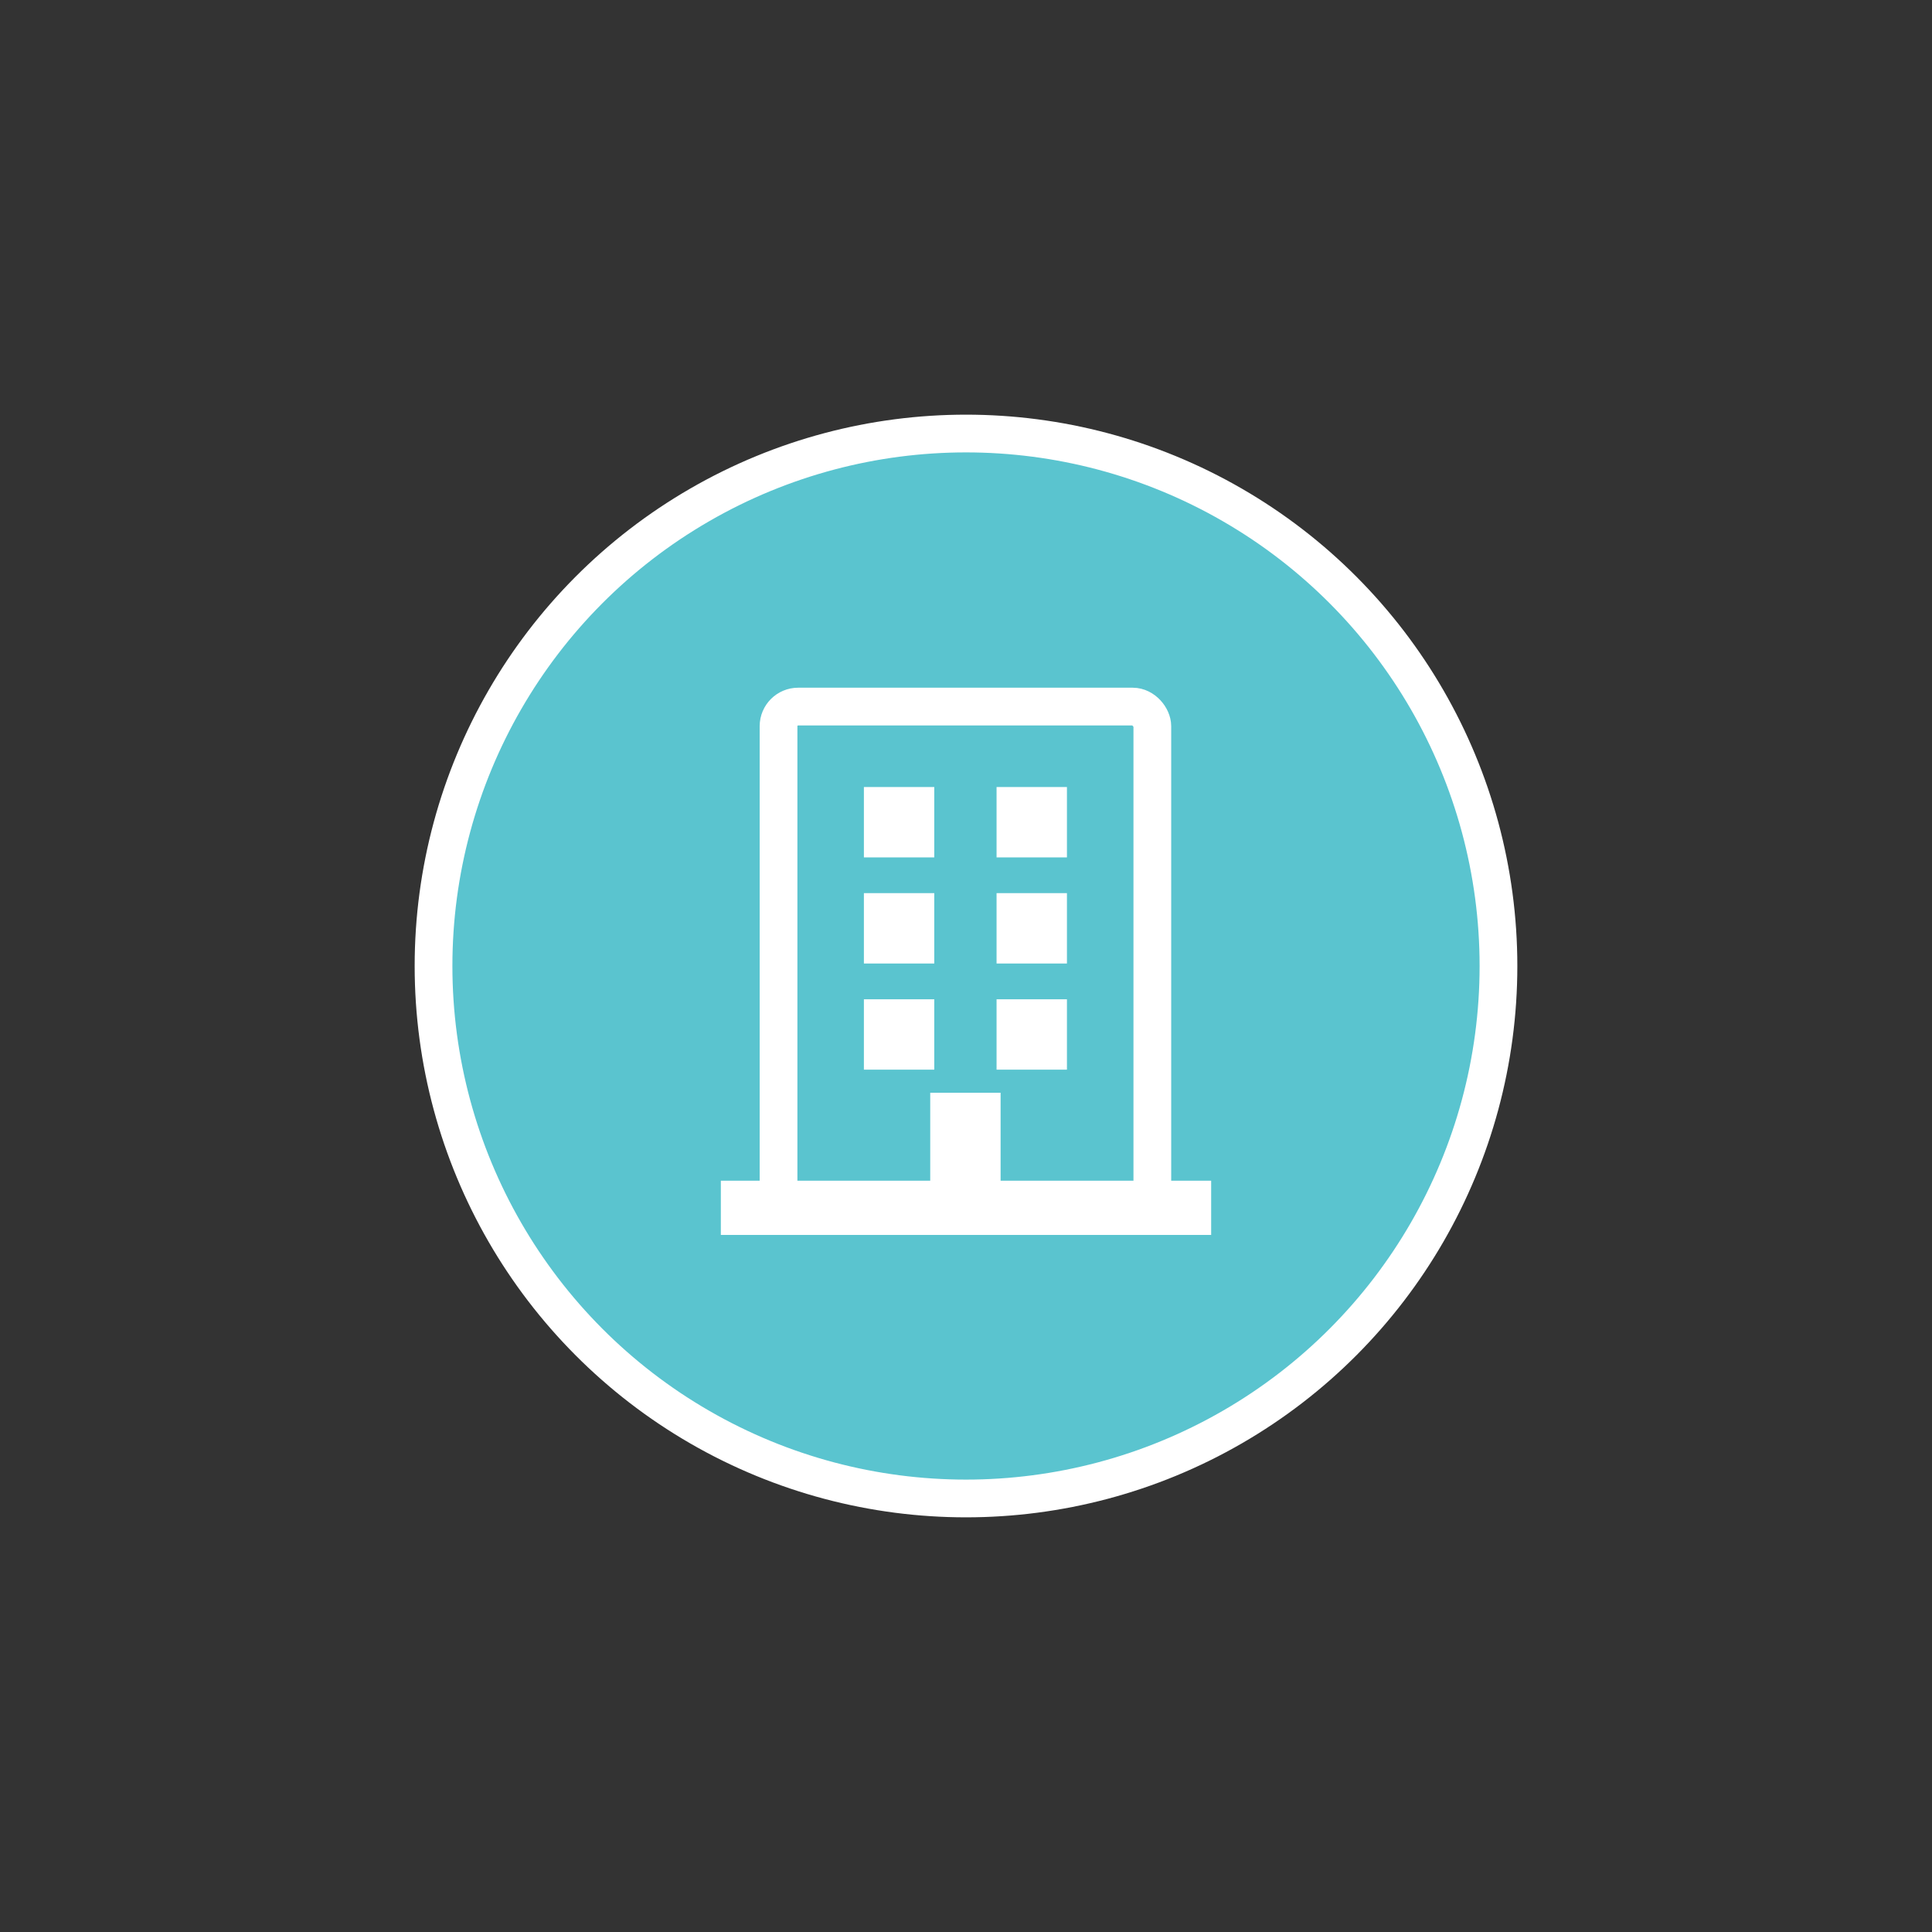 <svg xmlns="http://www.w3.org/2000/svg" viewBox="0 0 512 512"><rect x="0" y="0" width="512" height="512" fill="#333333" stroke="none"/><defs><style>.cls-1{fill:#5ac4cf;}.cls-1,.cls-2{stroke:#fff;stroke-miterlimit:10;stroke-width:10px;}.cls-2{fill:none;}.cls-3{fill:#fff;}</style></defs><title>xx3</title><g id="Layer_13" data-name="Layer 13"><circle class="cls-1" cx="256" cy="256" r="141.11"/><rect class="cls-2" x="206.32" y="187.25" width="99.06" height="131.77" rx="5.2"/><rect class="cls-3" x="246.52" y="289.59" width="18.65" height="28.21"/><rect class="cls-3" x="228.94" y="208.57" width="18.65" height="18.65"/><rect class="cls-3" x="228.94" y="236.69" width="18.65" height="18.65"/><rect class="cls-3" x="228.94" y="264.82" width="18.65" height="18.65"/><rect class="cls-3" x="264.1" y="208.57" width="18.65" height="18.65"/><rect class="cls-3" x="264.1" y="236.69" width="18.65" height="18.65"/><rect class="cls-3" x="264.1" y="264.82" width="18.65" height="18.65"/><rect class="cls-3" x="191.03" y="312.9" width="129.94" height="14.37"/></g></svg>